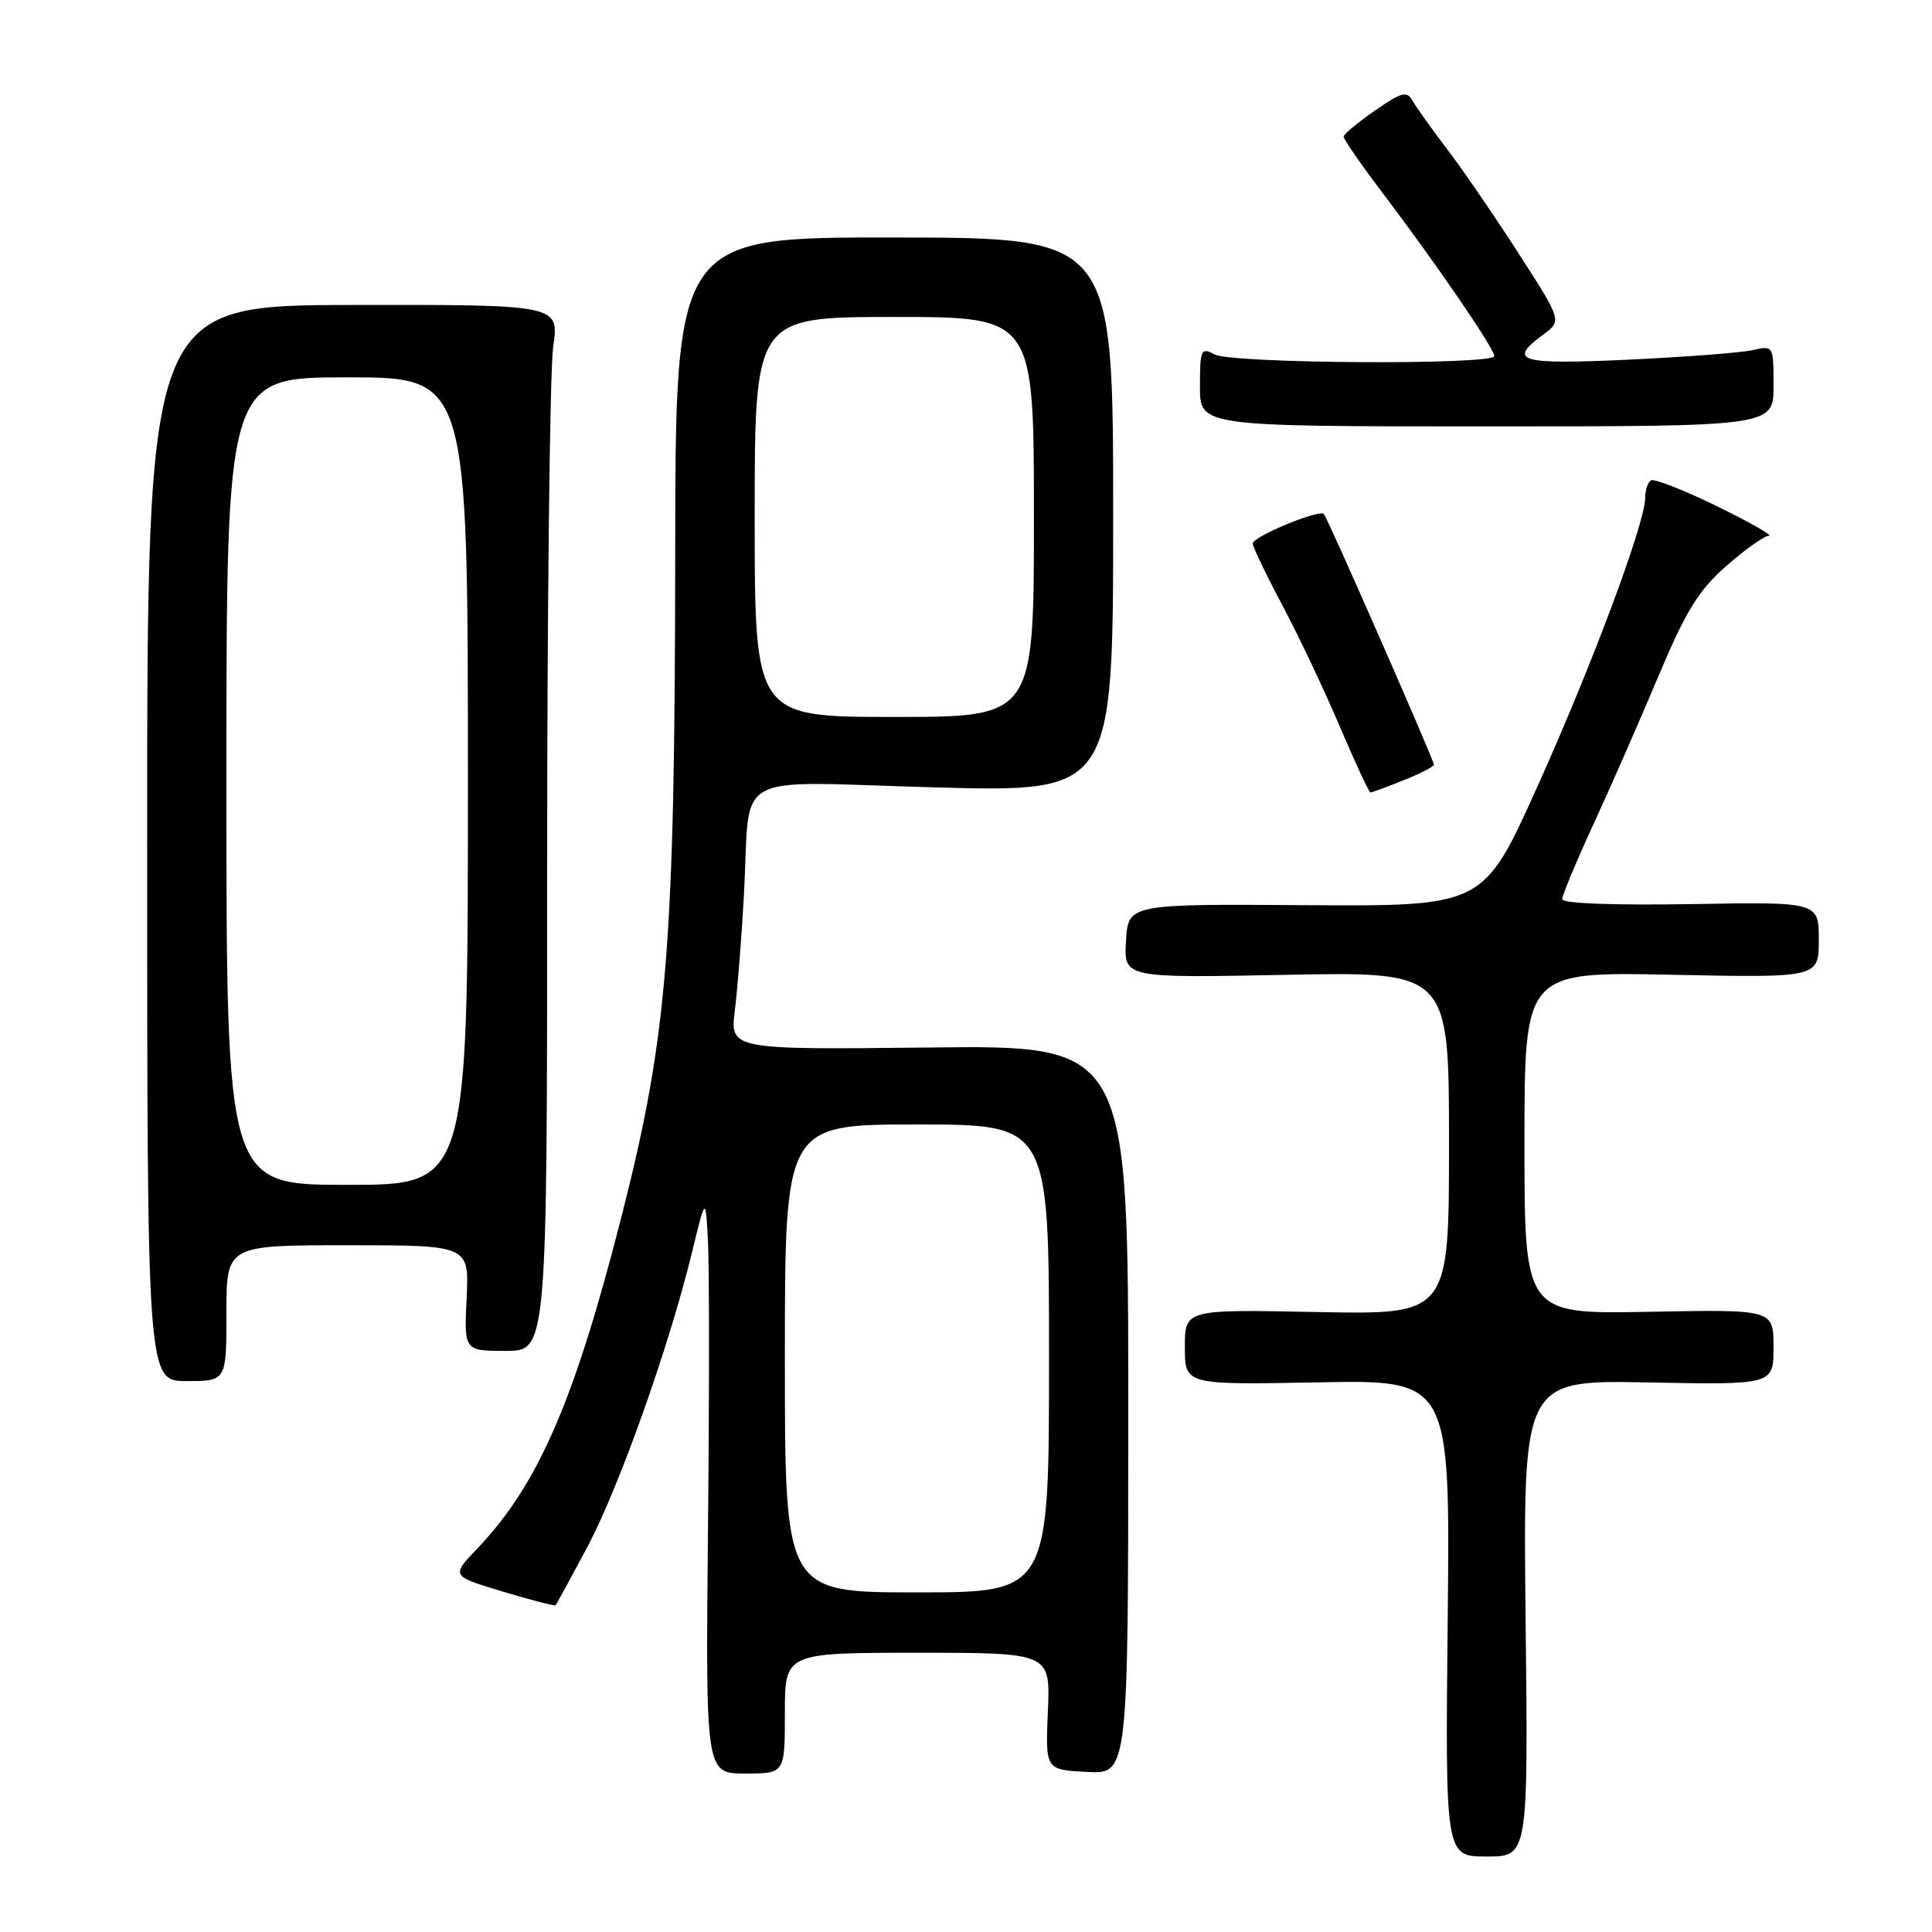 <?xml version="1.0" encoding="UTF-8" standalone="no"?>
<!DOCTYPE svg PUBLIC "-//W3C//DTD SVG 1.1//EN" "http://www.w3.org/Graphics/SVG/1.1/DTD/svg11.dtd" >
<svg xmlns="http://www.w3.org/2000/svg" xmlns:xlink="http://www.w3.org/1999/xlink" version="1.1" viewBox="0 0 256 256">
 <g >
 <path fill="currentColor"
d=" M 202.15 214.43 C 201.81 182.86 201.81 182.86 218.41 183.18 C 235.00 183.50 235.00 183.50 235.00 178.50 C 235.00 173.50 235.00 173.50 218.50 173.82 C 202.00 174.13 202.00 174.13 202.00 151.45 C 202.00 128.76 202.00 128.76 221.50 129.16 C 241.00 129.56 241.00 129.56 241.00 124.53 C 241.00 119.50 241.00 119.50 224.00 119.80 C 213.77 119.97 207.00 119.71 207.00 119.15 C 207.00 118.62 208.84 114.22 211.08 109.35 C 213.33 104.48 217.20 95.66 219.69 89.74 C 223.38 80.96 225.04 78.25 228.75 74.99 C 231.24 72.80 233.78 71.00 234.39 70.99 C 235.00 70.99 231.91 69.23 227.51 67.08 C 223.12 64.93 219.18 63.39 218.76 63.65 C 218.34 63.91 218.00 64.95 218.00 65.96 C 218.00 69.29 210.93 88.21 203.68 104.30 C 196.56 120.09 196.56 120.09 173.03 119.94 C 149.50 119.78 149.50 119.78 149.20 124.69 C 148.91 129.59 148.91 129.59 170.45 129.17 C 192.00 128.75 192.00 128.75 192.00 151.48 C 192.00 174.20 192.00 174.20 174.50 173.85 C 157.00 173.50 157.00 173.50 157.00 178.50 C 157.00 183.50 157.00 183.50 174.57 183.17 C 192.15 182.83 192.15 182.83 191.83 214.42 C 191.50 246.00 191.50 246.00 197.00 246.00 C 202.50 246.00 202.50 246.00 202.15 214.43 Z  M 104.00 227.00 C 104.00 219.00 104.00 219.00 121.59 219.00 C 139.18 219.00 139.18 219.00 138.85 226.75 C 138.52 234.50 138.52 234.50 144.01 234.79 C 149.50 235.08 149.50 235.08 149.50 186.79 C 149.50 138.50 149.50 138.50 123.11 138.80 C 96.71 139.09 96.71 139.09 97.38 133.80 C 97.74 130.88 98.28 124.00 98.58 118.50 C 99.49 101.81 96.35 103.58 123.81 104.33 C 147.50 104.98 147.50 104.98 147.50 68.24 C 147.50 31.50 147.50 31.50 118.50 31.47 C 89.50 31.44 89.50 31.44 89.47 73.47 C 89.42 125.15 88.47 137.07 82.49 160.66 C 76.19 185.50 71.35 196.70 63.26 205.17 C 59.76 208.83 59.76 208.83 66.58 210.88 C 70.34 212.01 73.50 212.83 73.61 212.71 C 73.73 212.60 75.62 209.12 77.82 205.00 C 82.03 197.09 88.67 178.40 91.70 165.92 C 93.50 158.50 93.50 158.50 93.81 164.50 C 93.99 167.80 93.99 185.01 93.81 202.75 C 93.50 235.00 93.50 235.00 98.75 235.00 C 104.00 235.00 104.00 235.00 104.00 227.00 Z  M 30.00 174.00 C 30.00 165.00 30.00 165.00 46.08 165.00 C 62.16 165.00 62.16 165.00 61.83 172.00 C 61.50 179.00 61.50 179.00 67.00 179.00 C 72.50 179.00 72.50 179.00 72.50 115.25 C 72.50 80.19 72.86 49.00 73.30 45.94 C 74.10 40.37 74.10 40.37 46.80 40.41 C 19.50 40.46 19.50 40.46 19.50 111.73 C 19.50 183.00 19.50 183.00 24.75 183.00 C 30.00 183.00 30.00 183.00 30.00 174.00 Z  M 185.98 103.39 C 188.19 102.51 190.00 101.58 190.00 101.32 C 190.00 100.72 175.91 68.62 175.42 68.11 C 174.80 67.46 166.00 71.10 166.00 72.01 C 166.00 72.47 167.76 76.14 169.90 80.17 C 172.05 84.20 175.48 91.44 177.52 96.25 C 179.57 101.06 181.40 105.00 181.60 105.00 C 181.80 105.00 183.77 104.28 185.98 103.39 Z  M 235.00 51.13 C 235.00 45.79 234.99 45.77 232.25 46.39 C 230.74 46.74 223.31 47.30 215.75 47.66 C 201.29 48.33 199.70 47.86 204.49 44.33 C 206.97 42.50 206.97 42.50 201.17 33.50 C 197.98 28.55 193.73 22.34 191.71 19.71 C 189.70 17.07 187.66 14.21 187.18 13.36 C 186.43 12.01 185.74 12.19 182.19 14.65 C 179.93 16.22 178.06 17.77 178.04 18.10 C 178.02 18.43 180.35 21.81 183.23 25.60 C 190.36 35.02 198.00 46.18 198.00 47.18 C 198.00 48.39 163.23 48.19 160.93 46.96 C 159.14 46.00 159.00 46.30 159.00 51.21 C 159.00 56.50 159.00 56.50 197.00 56.50 C 235.00 56.50 235.00 56.50 235.00 51.13 Z  M 104.00 180.00 C 104.00 149.00 104.00 149.00 121.50 149.00 C 139.00 149.00 139.00 149.00 139.00 180.00 C 139.00 211.00 139.00 211.00 121.50 211.00 C 104.00 211.00 104.00 211.00 104.00 180.00 Z  M 100.00 68.50 C 100.00 42.00 100.00 42.00 118.50 42.00 C 137.00 42.00 137.00 42.00 137.00 68.50 C 137.00 95.00 137.00 95.00 118.50 95.00 C 100.00 95.00 100.00 95.00 100.00 68.50 Z  M 30.00 103.50 C 30.00 50.00 30.00 50.00 46.00 50.00 C 62.00 50.00 62.00 50.00 62.00 103.50 C 62.00 157.00 62.00 157.00 46.00 157.00 C 30.00 157.00 30.00 157.00 30.00 103.50 Z "/>
</g>
</svg>